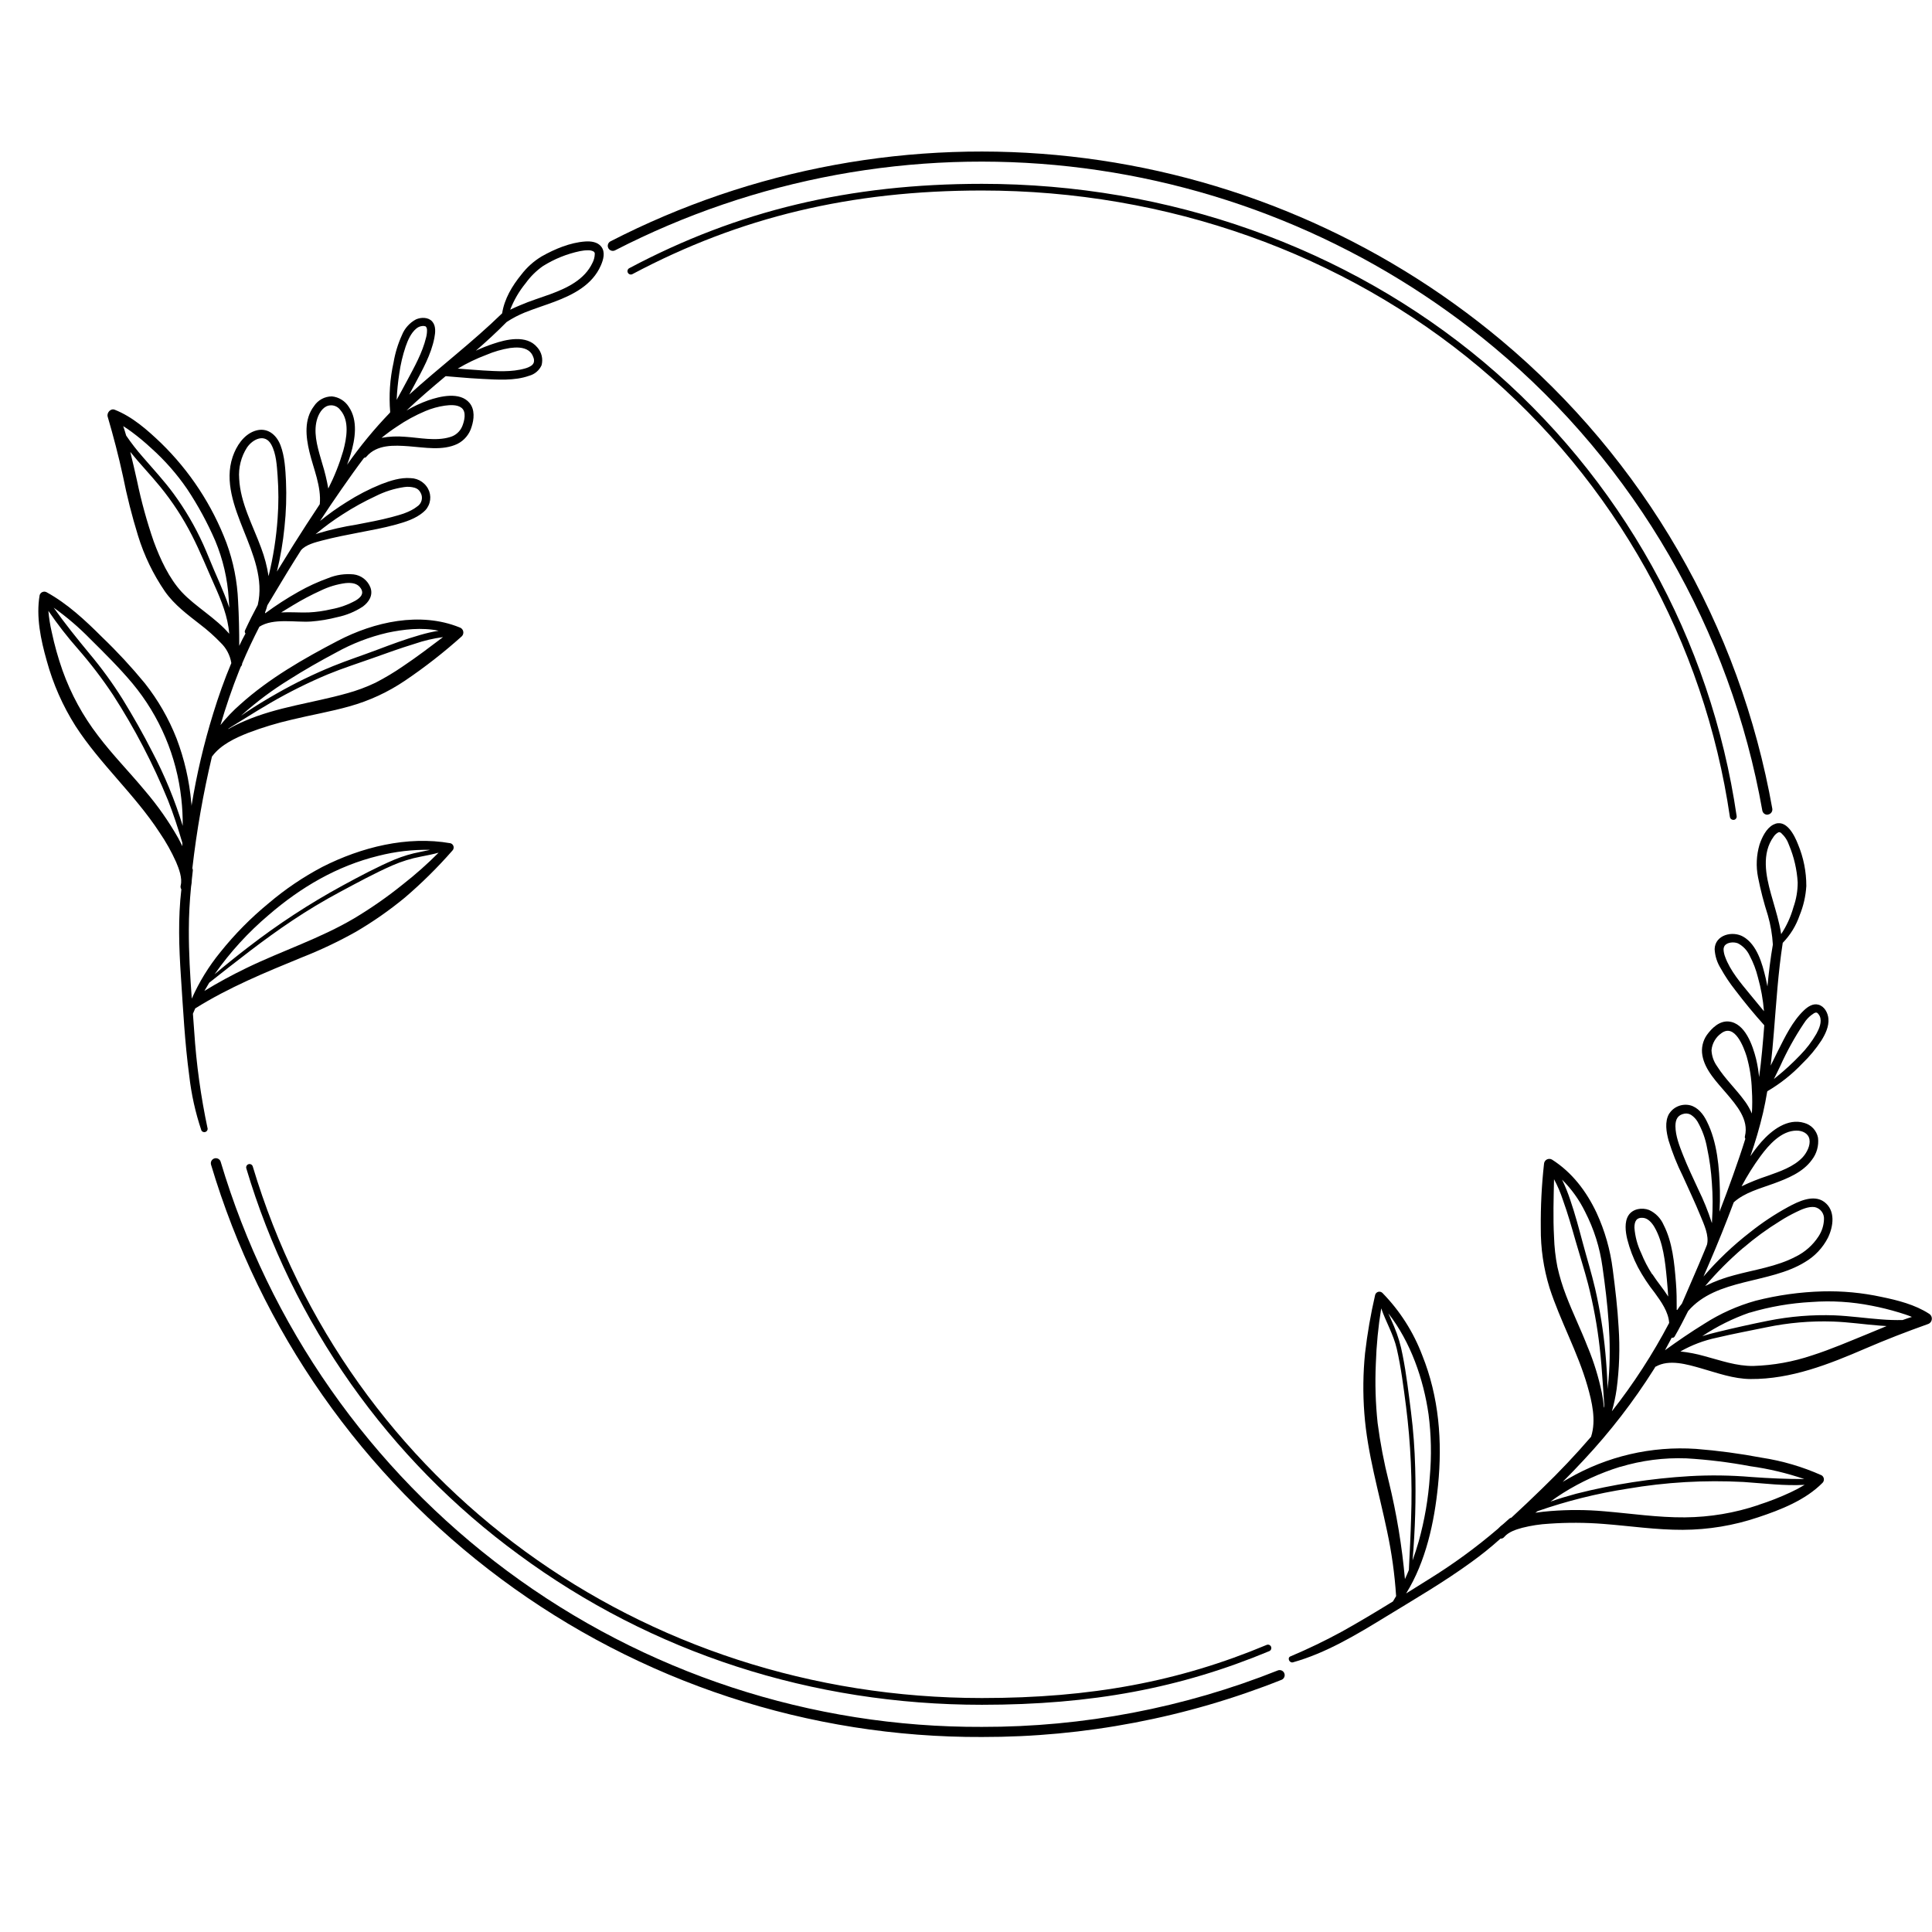 <svg xmlns="http://www.w3.org/2000/svg" xmlns:xlink="http://www.w3.org/1999/xlink" width="1080" zoomAndPan="magnify" viewBox="0 0 810 810" height="1080" preserveAspectRatio="xMidYMid meet" version="1.0"><path fill="#000000" d="M 808.785 550.801 C 802.852 546.957 795.66 545.148 788.824 543.738 C 780.691 541.98 772.465 541.207 764.145 541.418 C 754.645 541.684 745.289 542.988 736.078 545.332 C 728.41 547.477 721.223 550.695 714.523 554.996 C 708.871 558.473 703.418 562.215 698.051 566.102 C 699.012 564.363 699.93 562.609 700.875 560.844 C 701.117 560.91 701.348 560.895 701.578 560.801 C 701.805 560.707 701.98 560.551 702.105 560.336 C 704.113 556.859 705.949 553.273 707.754 549.672 C 719.648 535.797 741.785 538.367 756.742 529.129 C 758.805 527.914 760.656 526.438 762.301 524.695 C 763.941 522.953 765.305 521.02 766.391 518.887 C 768.668 514.168 769.641 507.484 764.824 503.91 C 760.305 500.578 753.918 503.742 749.68 506.031 C 744.066 509.098 738.754 512.625 733.746 516.613 C 726.605 522.145 720.09 528.34 714.195 535.191 C 714.973 533.41 715.738 531.613 716.516 529.836 C 720.176 521.359 723.633 512.773 726.883 504.082 C 731.457 499.926 738.043 498.273 743.707 496.184 C 749.371 494.094 755.824 491.551 759.625 486.293 C 760.648 484.977 761.383 483.516 761.832 481.906 C 762.277 480.301 762.406 478.668 762.211 477.012 C 762.07 476.273 761.828 475.57 761.488 474.898 C 761.148 474.227 760.723 473.617 760.211 473.066 C 759.699 472.512 759.121 472.043 758.477 471.656 C 757.832 471.27 757.145 470.977 756.418 470.781 C 749.484 468.676 742.816 473.832 738.492 478.707 C 736.82 480.629 735.273 482.645 733.848 484.754 C 735.941 478.77 737.719 472.688 739.172 466.516 C 739.852 463.578 740.414 460.625 740.91 457.656 C 740.953 457.602 740.992 457.539 741.023 457.473 C 746.438 454.297 751.309 450.43 755.629 445.875 C 758.656 442.965 761.324 439.754 763.625 436.238 C 765.289 433.57 766.859 430.32 766.574 427.086 C 766.352 424.668 764.938 421.887 762.34 421.207 C 760.062 420.602 757.918 422.07 756.348 423.555 C 751.52 428.117 748.352 434.758 745.402 440.605 C 744.371 442.641 743.367 444.703 742.363 446.766 C 742.902 442.16 743.324 437.527 743.691 432.906 C 744.723 420.348 745.484 407.758 747.422 395.297 C 750.625 391.984 752.977 388.152 754.484 383.797 C 756.105 379.844 757.047 375.73 757.309 371.465 C 757.309 365.43 756.156 359.625 753.848 354.047 C 752.336 350.16 748.832 342.957 743.465 345.738 C 740.484 347.293 738.707 351.094 737.688 354.102 C 736.371 358.621 736.164 363.188 737.066 367.805 C 738.133 373.203 739.508 378.52 741.191 383.758 C 742.34 387.766 743.035 391.855 743.281 396.02 C 742.266 401.824 741.574 407.688 741.008 413.566 C 740.781 412.363 740.527 411.176 740.258 410.02 C 738.848 404.016 736.629 396.062 730.895 392.727 C 726.375 390.098 719.016 391.938 718.871 397.941 C 719.035 400.859 719.891 403.559 721.445 406.035 C 723.188 409.172 725.172 412.145 727.391 414.965 C 731.262 420.078 735.387 425.078 739.68 429.855 C 739.113 437.117 738.508 444.379 737.52 451.582 C 737.266 449.035 736.848 446.516 736.262 444.023 C 734.848 438.375 731.672 428.922 724.777 428.273 C 720.906 427.906 717.715 431 715.609 433.922 C 714.75 435.156 714.156 436.508 713.828 437.977 C 713.5 439.441 713.465 440.918 713.719 442.398 C 714.75 448.656 719.902 453.785 723.844 458.434 C 728.012 463.352 733.297 469.383 731.57 476.348 C 731.477 476.734 731.531 477.098 731.742 477.438 C 730.145 482.594 728.367 487.707 726.559 492.809 C 724.75 497.906 722.871 502.98 720.906 508.023 C 721.09 505.098 721.148 502.16 721.078 499.234 C 720.836 489.586 720.004 478.875 715.582 470.105 C 714.168 467.195 711.852 464.199 708.52 463.379 C 707.695 463.191 706.859 463.129 706.02 463.199 C 705.176 463.266 704.363 463.461 703.582 463.781 C 702.797 464.102 702.082 464.531 701.434 465.074 C 700.785 465.613 700.23 466.242 699.773 466.953 C 697.84 470.301 698.629 474.652 699.562 478.156 C 701.133 483.273 703.109 488.227 705.496 493.02 C 708.023 498.668 710.664 504.164 712.98 509.859 C 714.395 513.336 716.656 518.066 715.652 521.883 C 715.312 522.699 715.004 523.508 714.664 524.324 C 711.613 531.77 708.293 539.145 705.141 546.562 C 704.441 547.391 703.805 548.262 703.223 549.176 L 702.969 549.176 C 702.969 545.305 702.969 541.434 702.629 537.578 C 701.992 529.566 701.215 520.836 697.488 513.559 C 696.891 512.172 696.066 510.938 695.012 509.855 C 693.957 508.773 692.742 507.918 691.371 507.289 C 688.445 506.172 684.574 506.75 682.766 509.52 C 680.961 512.289 681.48 516.43 682.246 519.605 C 683.285 523.664 684.766 527.555 686.695 531.277 C 688.73 535.062 691.086 538.641 693.758 542.012 C 696.457 545.73 699.52 550.023 699.805 554.645 C 692.922 567.723 684.918 580.074 675.789 591.699 C 676.656 588.703 677.312 585.66 677.754 582.574 C 678.918 573.898 679.207 565.195 678.613 556.465 C 678.164 548.371 677.203 540.316 676.156 532.277 C 675.121 523.988 672.855 516.051 669.363 508.461 C 665.125 499.477 659.105 491.508 650.66 486.152 C 650.492 486.059 650.312 485.984 650.125 485.934 C 649.938 485.887 649.746 485.863 649.555 485.863 C 649.359 485.863 649.168 485.887 648.98 485.938 C 648.797 485.988 648.617 486.059 648.449 486.156 C 648.281 486.254 648.129 486.367 647.988 486.504 C 647.852 486.641 647.734 486.793 647.637 486.961 C 647.535 487.125 647.461 487.305 647.41 487.488 C 647.355 487.676 647.328 487.867 647.324 488.059 C 646.34 496.953 645.895 505.871 645.984 514.816 C 645.918 523.367 647.137 531.73 649.641 539.906 C 654.176 553.922 661.465 566.848 665.535 581.047 C 667.453 587.715 669.262 595.445 667.102 602.238 C 667.094 602.266 667.094 602.297 667.102 602.324 C 660.633 609.855 653.781 617.074 646.621 623.996 C 642.383 628.137 638.047 632.246 633.664 636.285 C 633.297 636.348 632.977 636.508 632.707 636.766 C 631.914 637.5 631.094 638.18 630.289 638.93 C 629.473 639.535 628.715 640.207 628.016 640.949 C 618.887 648.762 609.211 655.824 598.988 662.141 C 595.832 664.117 592.676 666.09 589.523 668.059 C 597.828 654.668 601.359 638.152 602.898 622.766 C 604.777 604.23 603.281 585.625 596.289 568.234 C 594.438 563.344 592.109 558.695 589.297 554.285 C 586.484 549.879 583.25 545.809 579.594 542.07 C 579.48 541.957 579.352 541.863 579.215 541.785 C 579.078 541.707 578.93 541.645 578.777 541.605 C 578.621 541.566 578.465 541.543 578.309 541.543 C 578.148 541.543 577.992 541.566 577.84 541.605 C 577.684 541.645 577.539 541.707 577.398 541.785 C 577.262 541.863 577.137 541.957 577.023 542.07 C 576.91 542.18 576.812 542.305 576.73 542.441 C 576.648 542.578 576.586 542.723 576.543 542.875 C 574.676 550.949 573.262 559.102 572.305 567.328 C 571.461 575.73 571.363 584.141 572.008 592.562 C 573.266 609.402 578.137 625.605 581.555 642.008 C 583.477 650.973 584.734 660.027 585.328 669.176 C 584.891 669.926 584.453 670.672 584 671.406 C 576.938 675.746 569.875 679.996 562.727 683.98 C 555.656 687.84 548.41 691.336 540.988 694.465 C 539.574 695.07 540.578 697.289 542.031 696.949 C 555.934 693.078 568.801 685.297 581.02 677.82 C 593.238 670.348 605.484 663.227 616.969 654.852 C 621.188 651.812 625.23 648.555 629.09 645.074 C 629.738 645.113 630.266 644.879 630.672 644.367 C 632.508 642.234 635.531 641.273 638.199 640.539 C 641.91 639.598 645.68 639.023 649.5 638.816 C 657.109 638.281 664.711 638.316 672.312 638.914 C 683.402 639.762 694.352 641.43 705.496 641.387 C 716.305 641.34 726.836 639.594 737.082 636.145 C 746.574 632.996 756.957 628.926 764.105 621.68 C 764.32 621.457 764.477 621.195 764.578 620.902 C 764.676 620.605 764.703 620.305 764.664 619.996 C 764.625 619.688 764.52 619.406 764.348 619.145 C 764.18 618.883 763.961 618.676 763.695 618.516 C 755.664 614.93 747.301 612.473 738.605 611.141 C 729.488 609.414 720.301 608.184 711.047 607.453 C 706.41 607.141 701.777 607.172 697.145 607.547 C 692.512 607.918 687.93 608.633 683.402 609.684 C 678.879 610.738 674.453 612.117 670.129 613.824 C 665.809 615.531 661.633 617.547 657.609 619.871 C 656.777 620.336 655.969 620.832 655.164 621.281 C 658.168 618.289 661.117 615.227 664.008 612.102 C 675.035 600.32 684.855 587.605 693.461 573.957 L 694.055 572.965 L 694.18 572.965 C 699.832 569.746 707.348 572.02 713.18 573.672 C 720.004 575.621 726.785 578.125 733.961 578.164 C 750.91 578.277 766.816 571.965 782.102 565.367 C 790.715 561.652 799.363 558.301 808.219 555.152 C 808.672 555.016 809.055 554.77 809.359 554.406 C 809.668 554.047 809.852 553.629 809.914 553.16 C 809.973 552.688 809.902 552.242 809.699 551.812 C 809.492 551.387 809.188 551.047 808.785 550.801 Z M 753.254 474.016 C 755.629 474.016 758.156 475.117 758.621 477.676 C 759.09 480.234 757.52 483.258 755.797 485.164 C 751.996 489.234 746.234 491.125 741.137 492.961 C 737.387 494.191 733.734 495.656 730.172 497.355 C 732.523 492.922 735.184 488.684 738.156 484.641 C 741.602 479.965 746.871 473.988 753.254 474.016 Z M 746.375 446.949 C 749.137 440.805 752.383 434.93 756.109 429.316 C 757.262 427.414 758.781 425.875 760.672 424.699 C 760.543 424.77 761.234 424.555 761.234 424.527 L 761.492 424.527 L 761.746 424.598 L 761.984 424.738 C 761.984 424.738 762.211 424.953 762.254 425.008 C 762.543 425.332 762.777 425.688 762.961 426.082 C 763.961 428.441 762.676 431.324 761.547 433.398 C 759.66 436.668 757.398 439.652 754.754 442.344 C 751.652 445.594 748.359 448.633 744.863 451.457 L 743.707 452.402 C 744.609 450.637 745.484 448.77 746.375 446.949 Z M 743.637 350.727 C 744.129 350.008 744.754 349.434 745.516 349.004 C 745.98 348.82 746.18 348.848 746.742 349.227 C 748.281 350.637 749.391 352.324 750.062 354.301 C 752.156 359.316 753.367 364.539 753.691 369.969 C 753.688 373.523 753.094 376.98 751.914 380.336 C 750.785 384.375 749.066 388.141 746.758 391.641 C 746.547 390.227 746.277 388.812 745.965 387.5 C 745.02 383.262 743.648 379.023 742.492 374.785 C 740.344 367.086 738.465 357.816 743.637 350.727 Z M 723.281 401.191 C 722.906 400.234 722.684 399.246 722.617 398.223 C 722.586 397.57 722.75 396.973 723.109 396.43 C 724.242 395.016 726.91 394.805 728.633 395.496 C 729.719 396.062 730.68 396.789 731.523 397.68 C 732.367 398.566 733.039 399.566 733.551 400.68 C 735.082 403.555 736.234 406.574 737.012 409.738 C 738.32 414.395 739.168 419.137 739.555 423.965 C 737.645 421.59 735.641 419.301 733.719 416.898 C 729.848 412.18 725.387 406.996 723.281 401.191 Z M 731.531 461.699 C 727.914 456.656 723.266 452.375 719.945 447.105 C 718.484 445.078 717.688 442.816 717.559 440.324 C 717.688 438.887 718.109 437.547 718.832 436.301 C 719.555 435.051 720.504 434.016 721.684 433.188 C 727.336 428.949 731.078 439.039 732.293 442.922 C 733.602 447.543 734.332 452.25 734.48 457.051 C 734.688 460.312 734.688 463.578 734.48 466.84 C 733.688 465.008 732.703 463.285 731.531 461.668 Z M 712.023 498.668 C 709.832 493.895 707.543 489.16 705.621 484.273 C 704.125 480.473 702.473 476.293 702.43 472.152 C 702.43 469.328 703.375 467.391 706.301 466.883 C 707.277 466.746 708.188 466.934 709.027 467.449 C 710.129 468.191 711.023 469.133 711.711 470.273 C 713.691 473.742 715.027 477.445 715.723 481.379 C 716.746 486.191 717.41 491.059 717.715 495.973 C 718.105 501.195 718.129 506.426 717.785 511.652 C 717.785 512.02 717.785 512.414 717.715 512.812 C 717.715 512.684 717.629 512.543 717.602 512.43 C 716.074 507.707 714.215 503.121 712.023 498.668 Z M 598.93 593 C 600.047 601.672 600.223 610.367 599.453 619.078 C 598.82 628.297 597.266 637.359 594.793 646.262 C 594.027 648.945 593.172 651.598 592.223 654.215 C 593.324 641.27 593.691 628.305 593.324 615.32 C 593.109 607.523 592.559 599.781 591.57 591.98 C 590.582 584.184 589.637 576.062 588.066 568.191 C 587.301 564.027 586.098 559.992 584.465 556.086 C 583.688 554.262 582.84 552.453 582.078 550.633 C 591.43 562.668 596.812 578.195 598.93 593 Z M 582.277 621.254 C 580.227 613.129 578.66 604.91 577.574 596.602 C 576.699 588.328 576.449 580.035 576.824 571.723 C 577.074 563.945 577.828 556.219 579.082 548.539 C 581.062 554.262 584.254 559.559 585.609 565.492 C 587.434 573.477 588.434 581.613 589.496 589.723 C 591.453 605.254 592.16 620.84 591.613 636.484 C 591.414 643.73 591.02 650.992 590.668 658.242 C 590.145 659.527 589.609 660.785 589.027 662.039 C 587.797 648.262 585.547 634.652 582.277 621.211 Z M 737.266 630.973 C 727.25 634.34 716.961 636.066 706.398 636.16 C 695.098 636.258 683.91 634.562 672.652 633.617 C 665.121 632.945 657.59 632.914 650.051 633.516 C 648.047 633.688 645.887 633.898 643.695 634.223 L 644.641 633.559 C 656.914 629.277 669.473 626.141 682.316 624.152 C 698.426 621.402 714.645 620.461 730.965 621.324 C 739.441 621.891 748.098 623.02 756.602 622.527 C 754.68 623.695 752.699 624.75 750.656 625.691 C 746.305 627.723 741.84 629.469 737.266 630.934 Z M 679.234 615.012 C 688.305 612.277 697.57 611.082 707.035 611.422 C 716.051 611.957 724.996 613.059 733.875 614.727 C 741.578 615.801 749.113 617.59 756.477 620.098 C 749.031 620.098 741.672 619.785 734.227 619.234 C 725.617 618.508 717.004 618.391 708.379 618.883 C 692.285 619.832 676.426 622.289 660.801 626.254 C 657.184 627.23 653.57 628.32 650.023 629.562 C 651.762 628.289 653.527 627.047 655.363 625.918 C 662.848 621.238 670.805 617.59 679.234 614.969 Z M 733.508 550.363 C 741.98 547.836 750.629 546.34 759.457 545.871 C 767.969 545.242 776.414 545.766 784.785 547.438 C 788.633 548.18 792.434 549.125 796.184 550.262 C 797.922 550.801 799.801 551.379 801.578 552.129 C 800.266 552.539 798.965 552.961 797.68 553.43 C 794.672 553.496 791.668 553.406 788.668 553.16 C 782.172 552.68 775.715 551.746 769.203 551.465 C 759.816 551.133 750.516 551.887 741.305 553.727 C 734.242 555.137 727.18 556.719 720.199 558.414 C 718.109 558.938 715.891 559.488 713.688 560.18 C 719.879 556.059 726.484 552.773 733.508 550.32 Z M 730.836 523.223 C 735.691 519.043 740.848 515.277 746.305 511.922 C 748.508 510.508 750.77 509.266 753.098 508.137 C 755.43 507.004 758.184 505.746 760.797 506.074 C 761.387 506.191 761.934 506.414 762.441 506.734 C 762.949 507.055 763.383 507.457 763.742 507.938 C 764.102 508.418 764.367 508.945 764.535 509.523 C 764.699 510.098 764.758 510.688 764.711 511.285 C 764.598 513.848 763.84 516.203 762.438 518.348 C 761.262 520.164 759.863 521.793 758.25 523.23 C 756.633 524.668 754.855 525.867 752.914 526.824 C 744.906 531.062 735.613 532.293 726.969 534.668 C 722.785 535.754 718.762 537.254 714.891 539.172 C 719.789 533.43 725.105 528.098 730.836 523.18 Z M 692.699 534.27 C 690.867 531.438 689.32 528.457 688.062 525.328 C 686.469 521.965 685.527 518.43 685.238 514.719 C 685.238 512.062 686.059 510.324 688.941 510.594 C 690.859 510.777 692.543 512.559 693.672 514.535 C 697.316 520.852 698.137 528.988 698.812 536.109 C 699.055 538.594 699.238 541.082 699.406 543.582 C 697.344 540.316 694.832 537.438 692.781 534.23 Z M 664.531 507.992 C 668.289 515.301 670.73 523.023 671.848 531.164 C 674.051 546.703 675.762 562.652 674.391 578.32 C 674.262 579.734 674.109 581.145 673.938 582.473 C 673.938 581.98 673.938 581.5 673.938 581.062 C 673.812 576.484 673.5 571.906 673.078 567.359 C 672.25 558.23 670.816 549.195 668.77 540.262 C 667.27 533.789 665.281 527.449 663.57 521.02 C 661.973 515.043 660.379 509.039 658.371 503.176 C 657.398 500.23 656.242 497.355 654.898 494.559 C 658.855 498.5 662.066 502.977 664.531 507.992 Z M 665.73 564.969 C 662.906 557.637 659.402 550.531 656.594 543.156 C 655.082 539.25 653.863 535.25 652.949 531.164 C 652.129 526.996 651.66 522.793 651.535 518.547 C 651.098 510.496 651.367 502.441 651.535 494.391 C 653.027 497.176 654.266 500.074 655.25 503.078 C 657.297 508.73 658.965 514.633 660.633 520.469 C 662.301 526.305 664.234 532.277 665.789 538.254 C 668.035 547.039 669.664 555.934 670.676 564.941 C 671.242 569.832 671.621 574.719 671.945 579.637 C 672.172 582.941 672.441 586.273 672.625 589.609 C 672.625 589.809 672.539 590.02 672.484 590.215 C 672.285 588.141 671.977 586.062 671.594 584.043 C 670.242 577.504 668.293 571.145 665.746 564.969 Z M 759.684 568.262 C 751.727 570.941 743.551 572.414 735.16 572.684 C 728.027 572.797 721.402 570.367 714.594 568.559 C 711.285 567.617 707.926 566.969 704.508 566.609 C 709.305 563.883 714.402 561.957 719.805 560.832 C 726.699 559.191 733.719 557.891 740.668 556.453 C 749.855 554.551 759.137 553.754 768.512 554.062 C 775.094 554.289 781.605 555.277 788.16 555.773 C 789.094 555.844 790.023 555.914 790.984 555.957 L 783.285 559.148 C 775.461 562.328 767.719 565.691 759.695 568.262 Z M 759.684 568.262 " fill-opacity="1" fill-rule="nonzero"/><path fill="#000000" d="M 252.059 103.379 C 250.488 101.387 247.691 101.078 245.332 101.246 C 239.02 101.699 232.621 104.383 227.125 107.477 C 223.766 109.5 220.898 112.07 218.523 115.191 C 214.707 119.867 211.461 125.32 210.527 131.352 C 198.168 143.418 184.34 153.844 171.57 165.441 C 172.289 164.113 172.98 162.785 173.715 161.457 C 177.008 155.285 180.777 148.645 182.105 141.68 C 182.543 139.461 182.84 136.652 181.215 134.801 C 179.594 132.949 176.598 132.949 174.422 133.895 C 173.078 134.609 171.898 135.535 170.883 136.672 C 169.867 137.805 169.078 139.078 168.516 140.492 C 166.844 144.168 165.672 147.996 165 151.98 C 163.477 158.824 163.004 165.742 163.586 172.734 C 163.547 172.824 163.512 172.918 163.488 173.016 C 156.93 179.82 150.941 187.098 145.52 194.844 C 146.059 193.43 146.566 191.934 147.02 190.449 C 148.883 184.203 150.195 176.32 146.215 170.543 C 145.434 169.312 144.426 168.312 143.184 167.551 C 141.945 166.785 140.602 166.332 139.148 166.191 C 138.406 166.191 137.672 166.285 136.949 166.469 C 136.227 166.652 135.539 166.922 134.887 167.277 C 134.23 167.633 133.629 168.062 133.082 168.566 C 132.535 169.07 132.055 169.637 131.648 170.262 C 127.41 175.828 128.203 183.074 129.727 189.445 C 131.41 196.508 134.785 203.984 134.066 211.398 C 130.297 217.051 126.586 222.781 122.934 228.594 C 120.645 232.258 118.367 235.938 116.098 239.641 C 117.594 233.5 118.652 227.281 119.273 220.992 C 119.969 214.562 120.176 208.113 119.898 201.652 C 119.656 196.762 119.375 191.367 117.621 186.734 C 115.871 182.098 111.859 178.879 106.73 180.699 C 102.098 182.34 99.062 187.043 97.551 191.508 C 94.047 201.809 98.297 212.699 102.113 222.293 C 106.137 232.352 110.586 242.945 108.059 253.641 C 106.18 257.129 104.387 260.703 102.746 264.266 C 102.637 264.484 102.598 264.719 102.629 264.965 C 102.664 265.211 102.766 265.426 102.93 265.605 C 101.988 267.301 101.113 269.027 100.305 270.777 C 100.305 264.562 100.176 258.316 99.824 252.129 C 99.48 243.688 97.852 235.504 94.938 227.574 C 91.949 219.691 88.145 212.219 83.523 205.168 C 78.898 198.113 73.57 191.645 67.531 185.758 C 61.797 180.277 55.555 174.723 48.066 171.773 C 46.344 171.109 44.676 173.086 45.145 174.695 C 47.559 182.945 49.719 191.184 51.543 199.602 C 53.223 208.043 55.332 216.375 57.871 224.594 C 60.449 232.969 64.219 240.773 69.172 248.004 C 73.168 253.656 78.594 257.641 83.988 261.863 C 87.008 264.16 89.832 266.676 92.465 269.406 C 93.656 270.539 94.637 271.828 95.406 273.277 C 96.18 274.73 96.699 276.266 96.969 277.883 L 96.969 278.055 C 94.074 284.906 91.602 291.953 89.426 298.992 C 85.48 311.742 82.434 324.707 80.289 337.883 C 80.289 337.402 80.289 336.91 80.188 336.473 C 79.375 327.238 77.32 318.293 74.031 309.629 C 70.73 301.238 66.285 293.504 60.695 286.43 C 55.113 279.641 49.145 273.203 42.797 267.117 C 35.734 260.055 28.332 253.148 19.574 248.316 C 19.305 248.164 19.016 248.078 18.703 248.055 C 18.395 248.035 18.098 248.086 17.809 248.203 C 17.52 248.32 17.273 248.492 17.066 248.723 C 16.859 248.953 16.711 249.219 16.621 249.516 C 15.055 258.613 17.102 268.25 19.59 277.008 C 22.254 286.758 26.289 295.902 31.695 304.445 C 42.035 320.406 56.484 333.066 66.867 348.988 C 69.562 352.918 71.883 357.059 73.832 361.406 C 75.031 364.23 76.516 368.16 75.766 371.184 C 75.605 371.781 75.695 372.344 76.035 372.863 C 74.625 384.914 75.031 397.246 75.84 409.312 C 76.77 423.188 77.477 437.129 79.328 450.906 C 80.215 458.781 81.922 466.477 84.453 473.988 C 84.621 474.254 84.848 474.445 85.141 474.559 C 85.434 474.676 85.73 474.691 86.031 474.605 C 86.332 474.523 86.582 474.359 86.773 474.109 C 86.965 473.863 87.062 473.582 87.066 473.27 C 84.188 459.75 82.305 446.094 81.418 432.297 C 81.25 429.867 81.066 427.438 80.883 425.008 C 81.191 424.262 81.516 423.512 81.855 422.777 C 95.867 413.988 111.168 407.715 126.438 401.445 C 134.301 398.363 141.914 394.754 149.277 390.621 C 156.496 386.387 163.332 381.609 169.789 376.281 C 176.898 370.199 183.531 363.633 189.691 356.59 C 189.801 356.473 189.895 356.348 189.973 356.211 C 190.047 356.07 190.105 355.926 190.145 355.773 C 190.188 355.617 190.207 355.461 190.207 355.305 C 190.203 355.145 190.184 354.992 190.145 354.836 C 190.105 354.684 190.043 354.539 189.965 354.402 C 189.891 354.262 189.797 354.137 189.684 354.023 C 189.574 353.91 189.453 353.812 189.316 353.73 C 189.184 353.648 189.039 353.582 188.887 353.539 C 170.734 350.316 151.438 355.203 135.207 363.426 C 127.113 367.691 119.578 372.785 112.609 378.711 C 105.172 384.816 98.449 391.621 92.438 399.125 C 87.547 405.102 83.535 411.621 80.402 418.68 C 79.707 409.059 79.129 399.41 79.172 389.762 C 79.172 383.742 79.523 377.738 80.105 371.746 C 80.301 370.746 80.41 369.73 80.43 368.711 C 80.555 367.469 80.684 366.238 80.84 364.996 C 80.887 364.656 80.82 364.34 80.641 364.047 C 82.453 348.266 85.195 332.645 88.863 317.188 L 89.074 316.945 C 92.633 312.188 98.723 309.359 104.09 307.242 C 110.062 304.977 116.16 303.133 122.383 301.703 C 130.406 299.754 138.57 298.383 146.508 296.137 C 154.867 293.801 162.641 290.203 169.832 285.344 C 178.195 279.684 186.133 273.484 193.648 266.738 C 193.781 266.598 193.891 266.445 193.984 266.277 C 194.078 266.109 194.148 265.93 194.195 265.746 C 194.242 265.559 194.266 265.367 194.266 265.176 C 194.266 264.984 194.238 264.797 194.191 264.609 C 194.141 264.426 194.066 264.246 193.973 264.082 C 193.879 263.914 193.762 263.762 193.629 263.621 C 193.496 263.484 193.348 263.367 193.184 263.266 C 193.016 263.168 192.844 263.09 192.66 263.035 C 176.133 256.34 156.852 260.719 141.578 268.688 C 127.215 276.188 112.875 284.398 100.758 295.289 C 97.727 297.938 94.953 300.836 92.438 303.977 C 94.695 296.25 97.297 288.621 100.289 281.121 C 100.5 280.566 100.742 280.031 100.969 279.48 C 101.332 279.125 101.516 278.691 101.52 278.18 C 103.723 272.953 106.152 267.797 108.75 262.754 C 114.672 258.996 123.895 261.031 130.391 260.578 C 134.113 260.293 137.781 259.68 141.395 258.742 C 145.238 257.945 148.805 256.477 152.09 254.332 C 154.676 252.441 156.512 249.559 155.297 246.293 C 155.012 245.559 154.637 244.875 154.164 244.246 C 153.695 243.613 153.148 243.055 152.527 242.57 C 151.902 242.09 151.227 241.699 150.5 241.398 C 149.77 241.102 149.016 240.906 148.234 240.812 C 144.527 240.469 140.953 241 137.512 242.41 C 133.25 243.945 129.148 245.832 125.207 248.062 C 120.352 250.785 115.688 253.805 111.211 257.117 C 111.184 257.016 111.148 256.918 111.109 256.82 C 111.504 255.824 111.832 254.805 112.098 253.77 C 115.941 247.453 119.672 241.055 123.598 234.809 L 126.195 230.699 C 128.145 228.367 132.242 227.352 135.109 226.602 C 140.125 225.285 145.223 224.285 150.324 223.309 C 155.422 222.336 160.832 221.344 165.977 219.934 C 169.957 218.832 174.223 217.488 177.43 214.762 C 178.07 214.25 178.621 213.656 179.074 212.973 C 179.527 212.293 179.871 211.559 180.094 210.77 C 180.32 209.984 180.418 209.18 180.395 208.359 C 180.367 207.543 180.219 206.746 179.945 205.977 C 179.648 205.18 179.242 204.445 178.723 203.773 C 178.207 203.098 177.602 202.516 176.906 202.023 C 176.215 201.535 175.465 201.156 174.66 200.891 C 173.852 200.625 173.023 200.48 172.176 200.465 C 167.938 200.113 163.699 201.512 159.758 203.023 C 154.73 205.066 149.926 207.547 145.352 210.469 C 141.461 212.887 137.738 215.539 134.18 218.422 C 137.145 213.914 140.152 209.422 143.246 205 C 146.34 200.578 149.418 196.199 152.668 191.918 C 153.066 191.922 153.387 191.766 153.629 191.453 C 158.035 186.281 165.227 186.648 171.414 187.102 C 177.969 187.582 185.539 189.078 191.77 186.109 C 193.199 185.391 194.43 184.418 195.457 183.191 C 196.484 181.965 197.23 180.582 197.688 179.047 C 198.762 175.828 199.172 171.742 196.855 168.945 C 192.855 164.113 184.48 166.121 179.465 167.871 C 176.316 169 173.305 170.414 170.426 172.109 C 175.707 167.109 181.246 162.391 186.824 157.715 L 187.105 157.715 L 188.52 157.855 L 192.293 158.168 C 195.578 158.457 198.875 158.691 202.18 158.859 C 208.523 159.184 215.754 159.723 221.828 157.547 C 222.984 157.238 224.023 156.703 224.938 155.93 C 225.852 155.156 226.559 154.227 227.055 153.137 C 227.23 152.484 227.32 151.82 227.328 151.148 C 227.336 150.473 227.262 149.805 227.105 149.148 C 226.945 148.492 226.711 147.867 226.395 147.27 C 226.082 146.672 225.699 146.125 225.246 145.621 C 220.797 140.238 212.223 142.246 206.574 144.207 C 204.215 145 201.812 145.945 199.508 147.035 C 203.945 143.176 208.281 139.207 212.406 135.012 C 214.824 133.426 217.371 132.09 220.047 131 C 224.117 129.375 228.297 128.074 232.395 126.535 C 240.289 123.57 248.344 119.473 251.902 111.305 C 252.977 108.863 253.879 105.695 252.059 103.379 Z M 100.277 200.648 C 100.102 198.363 100.293 196.109 100.852 193.887 C 101.41 191.66 102.305 189.582 103.539 187.652 C 105.996 184.02 111.125 181.617 113.738 186.395 C 115.844 190.25 116.07 195.293 116.395 199.59 C 116.824 205.488 116.824 211.391 116.395 217.289 C 115.824 225.484 114.559 233.57 112.594 241.547 C 111.969 237.492 110.934 233.547 109.484 229.707 C 106.066 220.355 100.742 210.82 100.277 200.648 Z M 63.363 187.863 C 69.098 192.984 74.137 198.715 78.48 205.055 C 83.043 211.93 86.969 219.156 90.246 226.727 C 93.488 234.52 95.371 242.629 95.898 251.055 C 95.996 252.301 96.066 253.555 96.137 254.801 C 95.516 252.891 94.809 251.027 94.102 249.262 C 92.691 245.812 91.277 242.453 89.766 239.062 C 88.199 235.457 86.801 231.773 85.176 228.184 C 81.773 220.695 77.645 213.629 72.785 206.992 C 68.848 201.609 64.312 196.762 59.961 191.707 C 57.418 188.824 55.062 185.797 52.898 182.621 C 52.504 181.211 52.094 179.965 51.656 178.652 C 52.898 179.414 54.086 180.262 55.23 181.098 C 58.066 183.199 60.781 185.453 63.363 187.863 Z M 76.277 248.301 C 70.852 242.422 67.18 234.414 64.438 226.98 C 61.566 218.656 59.234 210.18 57.445 201.551 C 56.527 197.57 55.652 193.5 54.621 189.461 C 58.617 194.445 63.098 199.051 67.121 203.996 C 72.297 210.336 76.742 217.148 80.457 224.438 C 83.934 231.234 86.785 238.371 89.906 245.336 C 92.832 251.859 95.559 258.602 96.109 265.719 C 90.543 259.152 81.84 254.262 76.277 248.285 Z M 55.555 286.543 C 58.391 289.957 60.961 293.559 63.27 297.348 C 65.578 301.141 67.598 305.078 69.328 309.16 C 71.062 313.246 72.488 317.438 73.605 321.73 C 74.727 326.027 75.527 330.379 76.008 334.789 C 76.438 338.594 76.637 342.406 76.602 346.234 C 73.316 335.469 69.051 325.109 63.805 315.152 C 60.004 307.664 55.836 300.359 51.441 293.199 C 47.246 286.488 42.605 280.102 37.516 274.043 C 32.301 267.727 27.219 261.441 22.512 254.77 C 27.992 258.672 33.082 263.027 37.785 267.84 C 43.887 273.887 50.059 279.977 55.555 286.543 Z M 74.723 351.375 C 70.695 344.277 66.023 337.633 60.711 331.441 C 54.297 323.699 47.234 316.551 41.133 308.469 C 34.73 300.129 29.758 291.004 26.215 281.105 C 24.359 275.84 22.855 270.477 21.695 265.016 C 21.008 262.078 20.539 259.105 20.281 256.098 C 24.055 261.652 28.16 266.945 32.598 271.98 C 37.973 278.125 42.918 284.602 47.43 291.402 C 56.461 305.398 64.125 320.105 70.43 335.523 C 72.746 341.359 74.664 347.32 76.445 353.352 C 76.445 353.848 76.445 354.344 76.445 354.766 C 75.891 353.598 75.316 352.469 74.723 351.375 Z M 168.996 370.703 C 162.504 375.949 155.676 380.715 148.516 385 C 134.191 393.477 118.23 398.617 103.312 405.852 C 97.281 408.777 91.391 411.953 85.684 415.457 C 86.348 414.285 87.098 413.141 87.73 411.996 C 99.133 403.039 110.445 394 122.523 385.961 C 128.992 381.637 135.656 377.641 142.512 373.965 C 149.773 370.094 156.992 366.125 164.535 362.82 C 168.375 361.145 172.355 359.914 176.469 359.133 C 178.969 358.637 181.457 358.172 183.887 357.492 C 179.195 362.203 174.234 366.609 168.996 370.703 Z M 112.691 383.574 C 126.125 371.988 141.312 363.047 158.656 358.809 C 165.781 356.992 173.02 356.156 180.367 356.305 C 178.957 356.617 177.543 356.898 176.133 357.184 C 172.496 357.879 168.965 358.93 165.535 360.332 C 157.992 363.523 150.777 367.395 143.559 371.309 C 129.688 378.875 116.5 387.492 104.004 397.164 C 99.23 400.828 94.551 404.594 89.965 408.465 C 96.465 399.184 104.039 390.887 112.691 383.574 Z M 168.984 279.312 C 165.281 281.867 161.43 284.172 157.43 286.234 C 153.551 288.086 149.539 289.574 145.395 290.699 C 131.113 294.723 116.336 296.348 102.594 302.27 C 100.207 303.273 97.891 304.418 95.641 305.703 L 95.926 305.363 C 98.145 303.949 100.391 302.637 102.578 301.25 C 106.23 298.953 109.922 296.715 113.652 294.539 C 121.316 290.102 129.23 286.168 137.398 282.742 C 143.613 280.172 150.012 278.152 156.34 275.891 C 162.117 273.828 167.895 271.738 173.773 269.945 C 177.664 268.598 181.652 267.656 185.738 267.117 C 180.227 271.285 174.746 275.453 168.984 279.312 Z M 121.082 285.031 C 127.512 280.938 134.137 277.176 140.859 273.602 C 147.668 269.812 154.867 267.035 162.457 265.27 C 169.082 263.855 176.91 262.953 183.902 264.449 C 181.297 264.871 178.73 265.457 176.203 266.199 C 170.016 267.953 163.984 270.211 157.965 272.488 C 151.949 274.762 145.703 276.809 139.688 279.242 C 131.594 282.539 123.746 286.355 116.152 290.684 C 111.762 293.172 107.422 295.797 103.227 298.594 C 102.492 299.074 101.816 299.586 101.066 300.078 L 101.844 299.359 C 107.84 294.023 114.254 289.246 121.082 285.031 Z M 134.516 247.582 C 137.797 245.992 141.246 244.957 144.855 244.473 C 147.371 244.246 149.887 244.473 151.285 246.691 C 152.684 248.91 151.285 250.434 149.137 251.762 C 145.902 253.551 142.465 254.773 138.824 255.434 C 135.73 256.168 132.594 256.609 129.418 256.762 C 125.562 256.891 121.734 256.539 117.891 256.762 C 119.543 255.746 121.195 254.73 122.863 253.738 C 126.625 251.453 130.508 249.402 134.516 247.582 Z M 167.402 156.586 C 167.938 152.734 168.828 148.965 170.07 145.281 C 171.004 142.625 172.262 139.633 174.52 137.766 C 175.262 137.129 176.117 136.766 177.094 136.68 C 177.449 136.633 177.805 136.66 178.152 136.766 C 178.547 136.891 178.391 136.766 178.633 137.047 C 178.723 137.168 178.797 137.301 178.859 137.441 C 178.992 137.773 179.047 138.117 179.027 138.473 C 179.035 139.508 178.902 140.527 178.633 141.523 C 177.105 147.855 173.758 153.801 170.707 159.523 C 169.293 162.234 167.77 164.922 166.301 167.633 C 166.469 163.93 166.836 160.246 167.402 156.586 Z M 132.566 177.297 C 133.047 174.695 134.375 171.645 136.805 170.375 C 137.309 170.137 137.836 169.992 138.391 169.941 C 138.945 169.891 139.492 169.938 140.027 170.078 C 140.566 170.219 141.066 170.445 141.523 170.762 C 141.98 171.078 142.371 171.461 142.695 171.914 C 146.652 176.449 145.324 183.781 143.895 189.035 C 142.293 194.488 140.207 199.746 137.637 204.816 C 137.023 201.297 136.188 197.828 135.125 194.418 C 133.598 189.062 131.508 182.988 132.566 177.297 Z M 157.414 208.039 C 161.234 206.105 165.258 204.828 169.492 204.207 C 170.984 203.988 172.453 204.086 173.898 204.504 C 174.953 204.824 175.738 205.469 176.258 206.441 C 176.406 206.684 176.531 206.938 176.629 207.203 C 176.73 207.469 176.801 207.742 176.848 208.023 C 176.891 208.301 176.91 208.586 176.898 208.867 C 176.887 209.152 176.848 209.43 176.785 209.707 C 176.719 209.984 176.625 210.25 176.508 210.508 C 176.391 210.766 176.246 211.012 176.082 211.242 C 175.914 211.469 175.727 211.684 175.52 211.875 C 175.312 212.07 175.086 212.238 174.848 212.387 C 171.867 214.746 167.781 215.836 164.195 216.797 C 159.352 218.082 154.406 218.984 149.488 219.934 C 144.043 220.789 138.68 222.008 133.402 223.59 L 132.312 223.973 L 132.453 223.848 C 136.043 220.844 139.809 218.09 143.754 215.582 C 148.133 212.75 152.688 210.238 157.414 208.039 Z M 186.543 170.062 C 188.688 169.781 191.699 169.555 193.52 171.008 C 195.641 172.719 194.68 176.492 193.844 178.594 C 193.391 179.73 192.711 180.707 191.801 181.523 C 190.895 182.34 189.852 182.914 188.676 183.242 C 182.699 185.066 175.848 183.496 169.762 183.117 C 166.477 182.832 163.215 182.98 159.973 183.566 C 162.043 181.879 164.195 180.301 166.426 178.836 C 170.191 176.262 174.176 174.094 178.379 172.324 C 181.004 171.219 183.723 170.465 186.543 170.062 Z M 213.805 145.902 C 216.332 145.566 219.457 145.465 221.645 147.035 C 222.57 147.727 223.215 148.621 223.578 149.719 C 223.914 150.453 223.984 151.211 223.793 151.992 C 223.582 152.539 223.238 152.977 222.762 153.309 C 221.945 153.844 221.062 154.234 220.117 154.48 C 214.469 156.105 208.184 155.637 202.418 155.312 C 199.059 155.117 195.723 154.789 192.363 154.578 L 191.867 154.578 C 195.695 152.285 199.695 150.355 203.875 148.785 C 207.066 147.422 210.379 146.461 213.805 145.902 Z M 248.414 110.16 C 245.078 117.309 237.664 120.785 230.645 123.371 C 226.406 124.91 222.168 126.195 218.141 127.949 C 216.73 128.527 215.316 129.148 213.902 129.855 C 215.477 125.793 217.645 122.078 220.402 118.707 C 222.406 115.93 224.805 113.551 227.605 111.574 C 232.414 108.562 237.594 106.465 243.145 105.289 C 244.301 105.043 245.469 104.926 246.648 104.934 C 247.418 104.91 248.148 105.074 248.836 105.43 C 249.238 105.699 249.414 106.078 249.359 106.559 C 249.309 107.828 248.996 109.031 248.414 110.16 Z M 248.414 110.16 " fill-opacity="1" fill-rule="nonzero"/><path fill="#000000" d="M 411.68 728.242 C 407.184 728.262 402.688 728.188 398.195 728.023 C 393.703 727.859 389.215 727.605 384.73 727.262 C 380.246 726.918 375.773 726.484 371.309 725.961 C 366.84 725.438 362.387 724.824 357.945 724.125 C 353.504 723.422 349.082 722.629 344.672 721.75 C 340.262 720.871 335.871 719.902 331.5 718.848 C 327.129 717.789 322.781 716.648 318.457 715.414 C 314.133 714.184 309.836 712.867 305.562 711.465 C 301.293 710.062 297.051 708.574 292.84 707 C 288.625 705.426 284.449 703.77 280.301 702.027 C 276.156 700.285 272.047 698.461 267.977 696.555 C 263.902 694.648 259.871 692.66 255.879 690.59 C 251.887 688.523 247.938 686.375 244.031 684.148 C 240.125 681.922 236.266 679.617 232.453 677.234 C 228.637 674.852 224.875 672.395 221.16 669.863 C 217.445 667.328 213.781 664.723 210.172 662.043 C 206.562 659.359 203.004 656.609 199.504 653.785 C 196.004 650.965 192.562 648.07 189.18 645.109 C 185.797 642.148 182.473 639.121 179.211 636.027 C 175.949 632.93 172.75 629.773 169.617 626.551 C 166.48 623.324 163.41 620.043 160.406 616.695 C 157.402 613.348 154.469 609.941 151.602 606.48 C 148.734 603.016 145.938 599.492 143.215 595.918 C 140.488 592.34 137.836 588.711 135.258 585.027 C 132.676 581.344 130.172 577.613 127.742 573.828 C 125.312 570.043 122.961 566.215 120.684 562.336 C 118.406 558.457 116.211 554.535 114.09 550.566 C 111.973 546.602 109.934 542.594 107.977 538.547 C 106.02 534.496 104.145 530.41 102.352 526.289 C 100.559 522.164 98.848 518.008 97.219 513.816 C 95.594 509.621 94.051 505.398 92.594 501.145 C 91.137 496.891 89.766 492.609 88.48 488.301 C 88.402 488.031 88.375 487.758 88.406 487.48 C 88.434 487.203 88.516 486.941 88.645 486.695 C 88.777 486.449 88.953 486.238 89.168 486.062 C 89.383 485.883 89.625 485.754 89.895 485.672 C 90.16 485.59 90.434 485.562 90.715 485.594 C 90.992 485.621 91.254 485.699 91.5 485.832 C 91.746 485.965 91.957 486.141 92.137 486.355 C 92.312 486.574 92.441 486.816 92.52 487.086 C 93.789 491.34 95.145 495.57 96.582 499.77 C 98.02 503.973 99.543 508.141 101.148 512.281 C 102.754 516.422 104.441 520.527 106.211 524.602 C 107.984 528.672 109.836 532.707 111.77 536.707 C 113.699 540.703 115.711 544.66 117.805 548.578 C 119.895 552.496 122.066 556.367 124.312 560.199 C 126.559 564.027 128.883 567.812 131.281 571.547 C 133.684 575.285 136.156 578.973 138.703 582.609 C 141.25 586.246 143.867 589.832 146.559 593.363 C 149.25 596.895 152.012 600.371 154.844 603.793 C 157.676 607.211 160.574 610.574 163.539 613.879 C 166.504 617.184 169.535 620.43 172.633 623.613 C 175.727 626.793 178.887 629.914 182.109 632.969 C 185.328 636.027 188.609 639.016 191.953 641.941 C 195.293 644.863 198.691 647.719 202.148 650.508 C 205.605 653.297 209.117 656.012 212.68 658.66 C 216.246 661.305 219.863 663.879 223.531 666.383 C 227.199 668.883 230.918 671.309 234.684 673.66 C 238.449 676.012 242.262 678.289 246.121 680.488 C 249.977 682.688 253.879 684.809 257.82 686.848 C 261.762 688.891 265.746 690.855 269.766 692.738 C 273.789 694.617 277.848 696.418 281.941 698.137 C 286.035 699.859 290.16 701.496 294.32 703.047 C 298.48 704.602 302.668 706.07 306.887 707.457 C 311.105 708.84 315.352 710.141 319.621 711.355 C 323.891 712.57 328.184 713.699 332.5 714.742 C 336.816 715.785 341.152 716.738 345.508 717.605 C 349.859 718.477 354.23 719.254 358.617 719.949 C 363.004 720.641 367.402 721.246 371.812 721.762 C 376.223 722.277 380.641 722.703 385.066 723.043 C 389.492 723.383 393.926 723.629 398.363 723.789 C 402.801 723.949 407.238 724.023 411.68 724.004 C 432.945 724.043 454.02 722.066 474.91 718.078 C 495.797 714.09 516.117 708.156 535.871 700.285 C 536.129 700.207 536.391 700.18 536.656 700.199 C 536.922 700.219 537.176 700.289 537.418 700.406 C 537.656 700.523 537.867 700.68 538.051 700.879 C 538.23 701.074 538.367 701.297 538.465 701.547 C 538.562 701.797 538.609 702.055 538.609 702.32 C 538.605 702.59 538.559 702.848 538.457 703.098 C 538.359 703.344 538.219 703.566 538.035 703.762 C 537.852 703.957 537.641 704.109 537.398 704.227 C 517.402 712.195 496.828 718.199 475.684 722.238 C 454.539 726.277 433.207 728.277 411.68 728.242 Z M 411.68 728.242 " fill-opacity="1" fill-rule="nonzero"/><path fill="#000000" d="M 740.953 341.57 C 740.703 341.57 740.461 341.527 740.227 341.441 C 739.992 341.355 739.781 341.234 739.59 341.074 C 739.398 340.914 739.242 340.727 739.117 340.512 C 738.988 340.293 738.906 340.062 738.859 339.82 C 737.199 330.43 735.129 321.133 732.652 311.926 C 730.18 302.719 727.305 293.633 724.039 284.676 C 720.77 275.719 717.117 266.922 713.082 258.285 C 709.047 249.648 704.641 241.199 699.867 232.949 C 695.094 224.695 689.969 216.664 684.492 208.859 C 679.02 201.055 673.215 193.5 667.078 186.203 C 660.945 178.902 654.504 171.887 647.758 165.148 C 641.012 158.414 633.98 151.984 626.672 145.863 C 623.531 143.234 620.344 140.668 617.109 138.16 C 613.871 135.648 610.59 133.199 607.266 130.812 C 603.941 128.422 600.574 126.094 597.16 123.828 C 593.75 121.562 590.301 119.359 586.809 117.223 C 583.32 115.082 579.789 113.008 576.223 110.996 C 572.656 108.984 569.051 107.039 565.414 105.164 C 561.777 103.285 558.105 101.473 554.398 99.727 C 550.695 97.984 546.961 96.309 543.195 94.699 C 539.43 93.094 535.637 91.555 531.812 90.086 C 527.992 88.617 524.145 87.219 520.27 85.891 C 516.398 84.562 512.5 83.309 508.582 82.121 C 504.66 80.938 500.723 79.824 496.762 78.785 C 492.801 77.742 488.824 76.773 484.828 75.879 C 480.836 74.984 476.824 74.16 472.797 73.414 C 468.773 72.664 464.734 71.988 460.684 71.391 C 456.633 70.789 452.574 70.262 448.504 69.809 C 444.438 69.355 440.359 68.98 436.277 68.676 C 432.191 68.375 428.105 68.145 424.016 67.992 C 419.922 67.84 415.828 67.762 411.734 67.758 C 407.641 67.754 403.547 67.824 399.457 67.969 C 395.363 68.117 391.277 68.336 387.191 68.633 C 383.109 68.93 379.031 69.301 374.961 69.746 C 370.891 70.191 366.832 70.711 362.777 71.305 C 358.727 71.898 354.688 72.562 350.664 73.305 C 346.637 74.047 342.625 74.863 338.625 75.75 C 334.629 76.641 330.648 77.602 326.688 78.633 C 322.727 79.668 318.785 80.773 314.863 81.953 C 310.941 83.129 307.043 84.379 303.168 85.703 C 299.293 87.023 295.441 88.414 291.617 89.875 C 287.793 91.336 283.996 92.867 280.227 94.469 C 276.461 96.07 272.723 97.738 269.016 99.477 C 265.305 101.215 261.633 103.02 257.992 104.891 C 257.738 105.039 257.473 105.129 257.184 105.164 C 256.895 105.199 256.613 105.176 256.336 105.094 C 256.059 105.012 255.805 104.879 255.582 104.695 C 255.359 104.512 255.18 104.293 255.047 104.035 C 254.914 103.777 254.836 103.504 254.812 103.215 C 254.793 102.926 254.828 102.645 254.922 102.371 C 255.016 102.098 255.16 101.852 255.355 101.637 C 255.551 101.422 255.777 101.254 256.039 101.133 C 259.73 99.238 263.449 97.41 267.203 95.648 C 270.961 93.891 274.746 92.199 278.562 90.578 C 282.379 88.957 286.223 87.406 290.098 85.926 C 293.969 84.445 297.867 83.035 301.793 81.699 C 305.719 80.363 309.668 79.098 313.637 77.902 C 317.609 76.711 321.602 75.59 325.613 74.543 C 329.625 73.496 333.656 72.523 337.703 71.621 C 341.75 70.723 345.812 69.898 349.891 69.148 C 353.969 68.395 358.059 67.719 362.16 67.121 C 366.266 66.52 370.379 65.992 374.5 65.543 C 378.621 65.09 382.75 64.715 386.887 64.418 C 391.02 64.117 395.16 63.895 399.305 63.746 C 403.449 63.598 407.594 63.527 411.742 63.531 C 415.887 63.535 420.031 63.613 424.176 63.77 C 428.32 63.926 432.457 64.156 436.594 64.465 C 440.73 64.77 444.855 65.152 448.977 65.613 C 453.098 66.07 457.211 66.605 461.312 67.215 C 465.414 67.82 469.504 68.504 473.578 69.266 C 477.656 70.023 481.719 70.855 485.762 71.762 C 489.809 72.668 493.836 73.652 497.848 74.707 C 501.859 75.762 505.848 76.887 509.816 78.09 C 513.785 79.289 517.73 80.562 521.652 81.906 C 525.574 83.254 529.473 84.668 533.344 86.156 C 537.211 87.645 541.055 89.203 544.867 90.832 C 548.684 92.457 552.465 94.156 556.215 95.922 C 559.965 97.691 563.684 99.523 567.367 101.43 C 571.055 103.332 574.699 105.301 578.312 107.336 C 581.926 109.375 585.5 111.477 589.035 113.645 C 592.57 115.809 596.062 118.043 599.516 120.336 C 602.969 122.633 606.379 124.988 609.746 127.41 C 613.113 129.828 616.438 132.312 619.715 134.852 C 622.988 137.395 626.219 139.996 629.398 142.656 C 636.801 148.852 643.918 155.363 650.75 162.184 C 657.586 169.004 664.105 176.105 670.32 183.496 C 676.531 190.887 682.41 198.531 687.957 206.434 C 693.504 214.336 698.691 222.469 703.527 230.824 C 708.363 239.18 712.828 247.73 716.914 256.477 C 721.004 265.223 724.707 274.129 728.016 283.199 C 731.328 292.266 734.238 301.461 736.746 310.785 C 739.258 320.109 741.355 329.523 743.043 339.027 C 743.09 339.305 743.082 339.582 743.02 339.855 C 742.957 340.129 742.848 340.383 742.688 340.613 C 742.523 340.844 742.324 341.031 742.09 341.184 C 741.852 341.336 741.594 341.438 741.32 341.488 Z M 740.953 341.57 " fill-opacity="1" fill-rule="nonzero"/><path fill="#000000" d="M 411.68 714.738 C 340.5 714.738 273.344 692.98 217.492 651.785 C 210.707 646.82 204.133 641.586 197.773 636.09 C 191.414 630.59 185.285 624.84 179.391 618.844 C 173.5 612.848 167.855 606.621 162.469 600.168 C 157.082 593.711 151.965 587.047 147.117 580.176 C 142.27 573.305 137.711 566.25 133.438 559.008 C 129.164 551.766 125.191 544.363 121.52 536.801 C 117.848 529.234 114.488 521.535 111.441 513.699 C 108.395 505.859 105.672 497.914 103.27 489.855 C 103.215 489.676 103.199 489.492 103.215 489.305 C 103.234 489.117 103.289 488.941 103.375 488.773 C 103.465 488.609 103.582 488.465 103.727 488.348 C 103.875 488.227 104.035 488.141 104.219 488.09 C 104.395 488.035 104.578 488.02 104.762 488.039 C 104.949 488.059 105.125 488.113 105.289 488.199 C 105.453 488.289 105.594 488.406 105.711 488.551 C 105.828 488.695 105.914 488.855 105.969 489.035 C 145.918 622.344 268.738 711.91 411.68 711.91 C 457.418 711.91 494.246 705.047 531.055 689.633 C 531.23 689.562 531.41 689.527 531.598 689.527 C 531.785 689.527 531.965 689.562 532.137 689.633 C 532.309 689.707 532.461 689.809 532.594 689.941 C 532.727 690.074 532.828 690.227 532.898 690.398 C 532.973 690.57 533.008 690.75 533.008 690.938 C 533.008 691.125 532.973 691.305 532.902 691.477 C 532.832 691.652 532.73 691.805 532.602 691.938 C 532.469 692.07 532.316 692.172 532.145 692.246 C 494.91 707.758 457.758 714.738 411.68 714.738 Z M 411.68 714.738 " fill-opacity="1" fill-rule="nonzero"/><path fill="#000000" d="M 726.684 343.734 C 726.332 343.738 726.023 343.625 725.754 343.395 C 725.484 343.168 725.324 342.879 725.273 342.531 C 723.941 333.426 722.199 324.402 720.047 315.453 C 717.895 306.508 715.34 297.676 712.387 288.961 C 709.434 280.246 706.09 271.684 702.359 263.273 C 698.629 254.863 694.523 246.637 690.043 238.598 C 685.566 230.562 680.73 222.742 675.543 215.145 C 670.355 207.543 664.832 200.195 658.977 193.098 C 653.121 186 646.953 179.184 640.48 172.648 C 634.004 166.109 627.246 159.879 620.203 153.957 C 563.277 106.191 489.203 79.871 411.68 79.871 C 356.758 79.871 310.227 90.992 265.238 114.879 C 265.07 114.984 264.891 115.051 264.699 115.078 C 264.504 115.109 264.312 115.098 264.125 115.047 C 263.934 114.996 263.762 114.91 263.609 114.789 C 263.457 114.668 263.332 114.52 263.242 114.348 C 263.148 114.176 263.094 113.992 263.078 113.797 C 263.062 113.602 263.086 113.41 263.152 113.227 C 263.215 113.039 263.312 112.875 263.445 112.73 C 263.574 112.586 263.73 112.473 263.91 112.395 C 309.324 88.277 356.277 77.074 411.68 77.074 C 489.922 77.074 564.648 103.633 622.152 151.867 C 629.254 157.844 636.07 164.133 642.598 170.73 C 649.129 177.328 655.348 184.207 661.25 191.367 C 667.156 198.531 672.727 205.945 677.957 213.613 C 683.191 221.281 688.062 229.168 692.578 237.281 C 697.094 245.391 701.234 253.688 704.996 262.176 C 708.758 270.66 712.129 279.301 715.109 288.094 C 718.086 296.883 720.66 305.793 722.828 314.82 C 725 323.844 726.754 332.949 728.098 342.137 C 728.125 342.324 728.117 342.508 728.07 342.691 C 728.023 342.875 727.945 343.039 727.832 343.191 C 727.719 343.344 727.582 343.469 727.422 343.562 C 727.258 343.66 727.082 343.719 726.895 343.746 Z M 726.684 343.734 " fill-opacity="1" fill-rule="nonzero"/></svg>